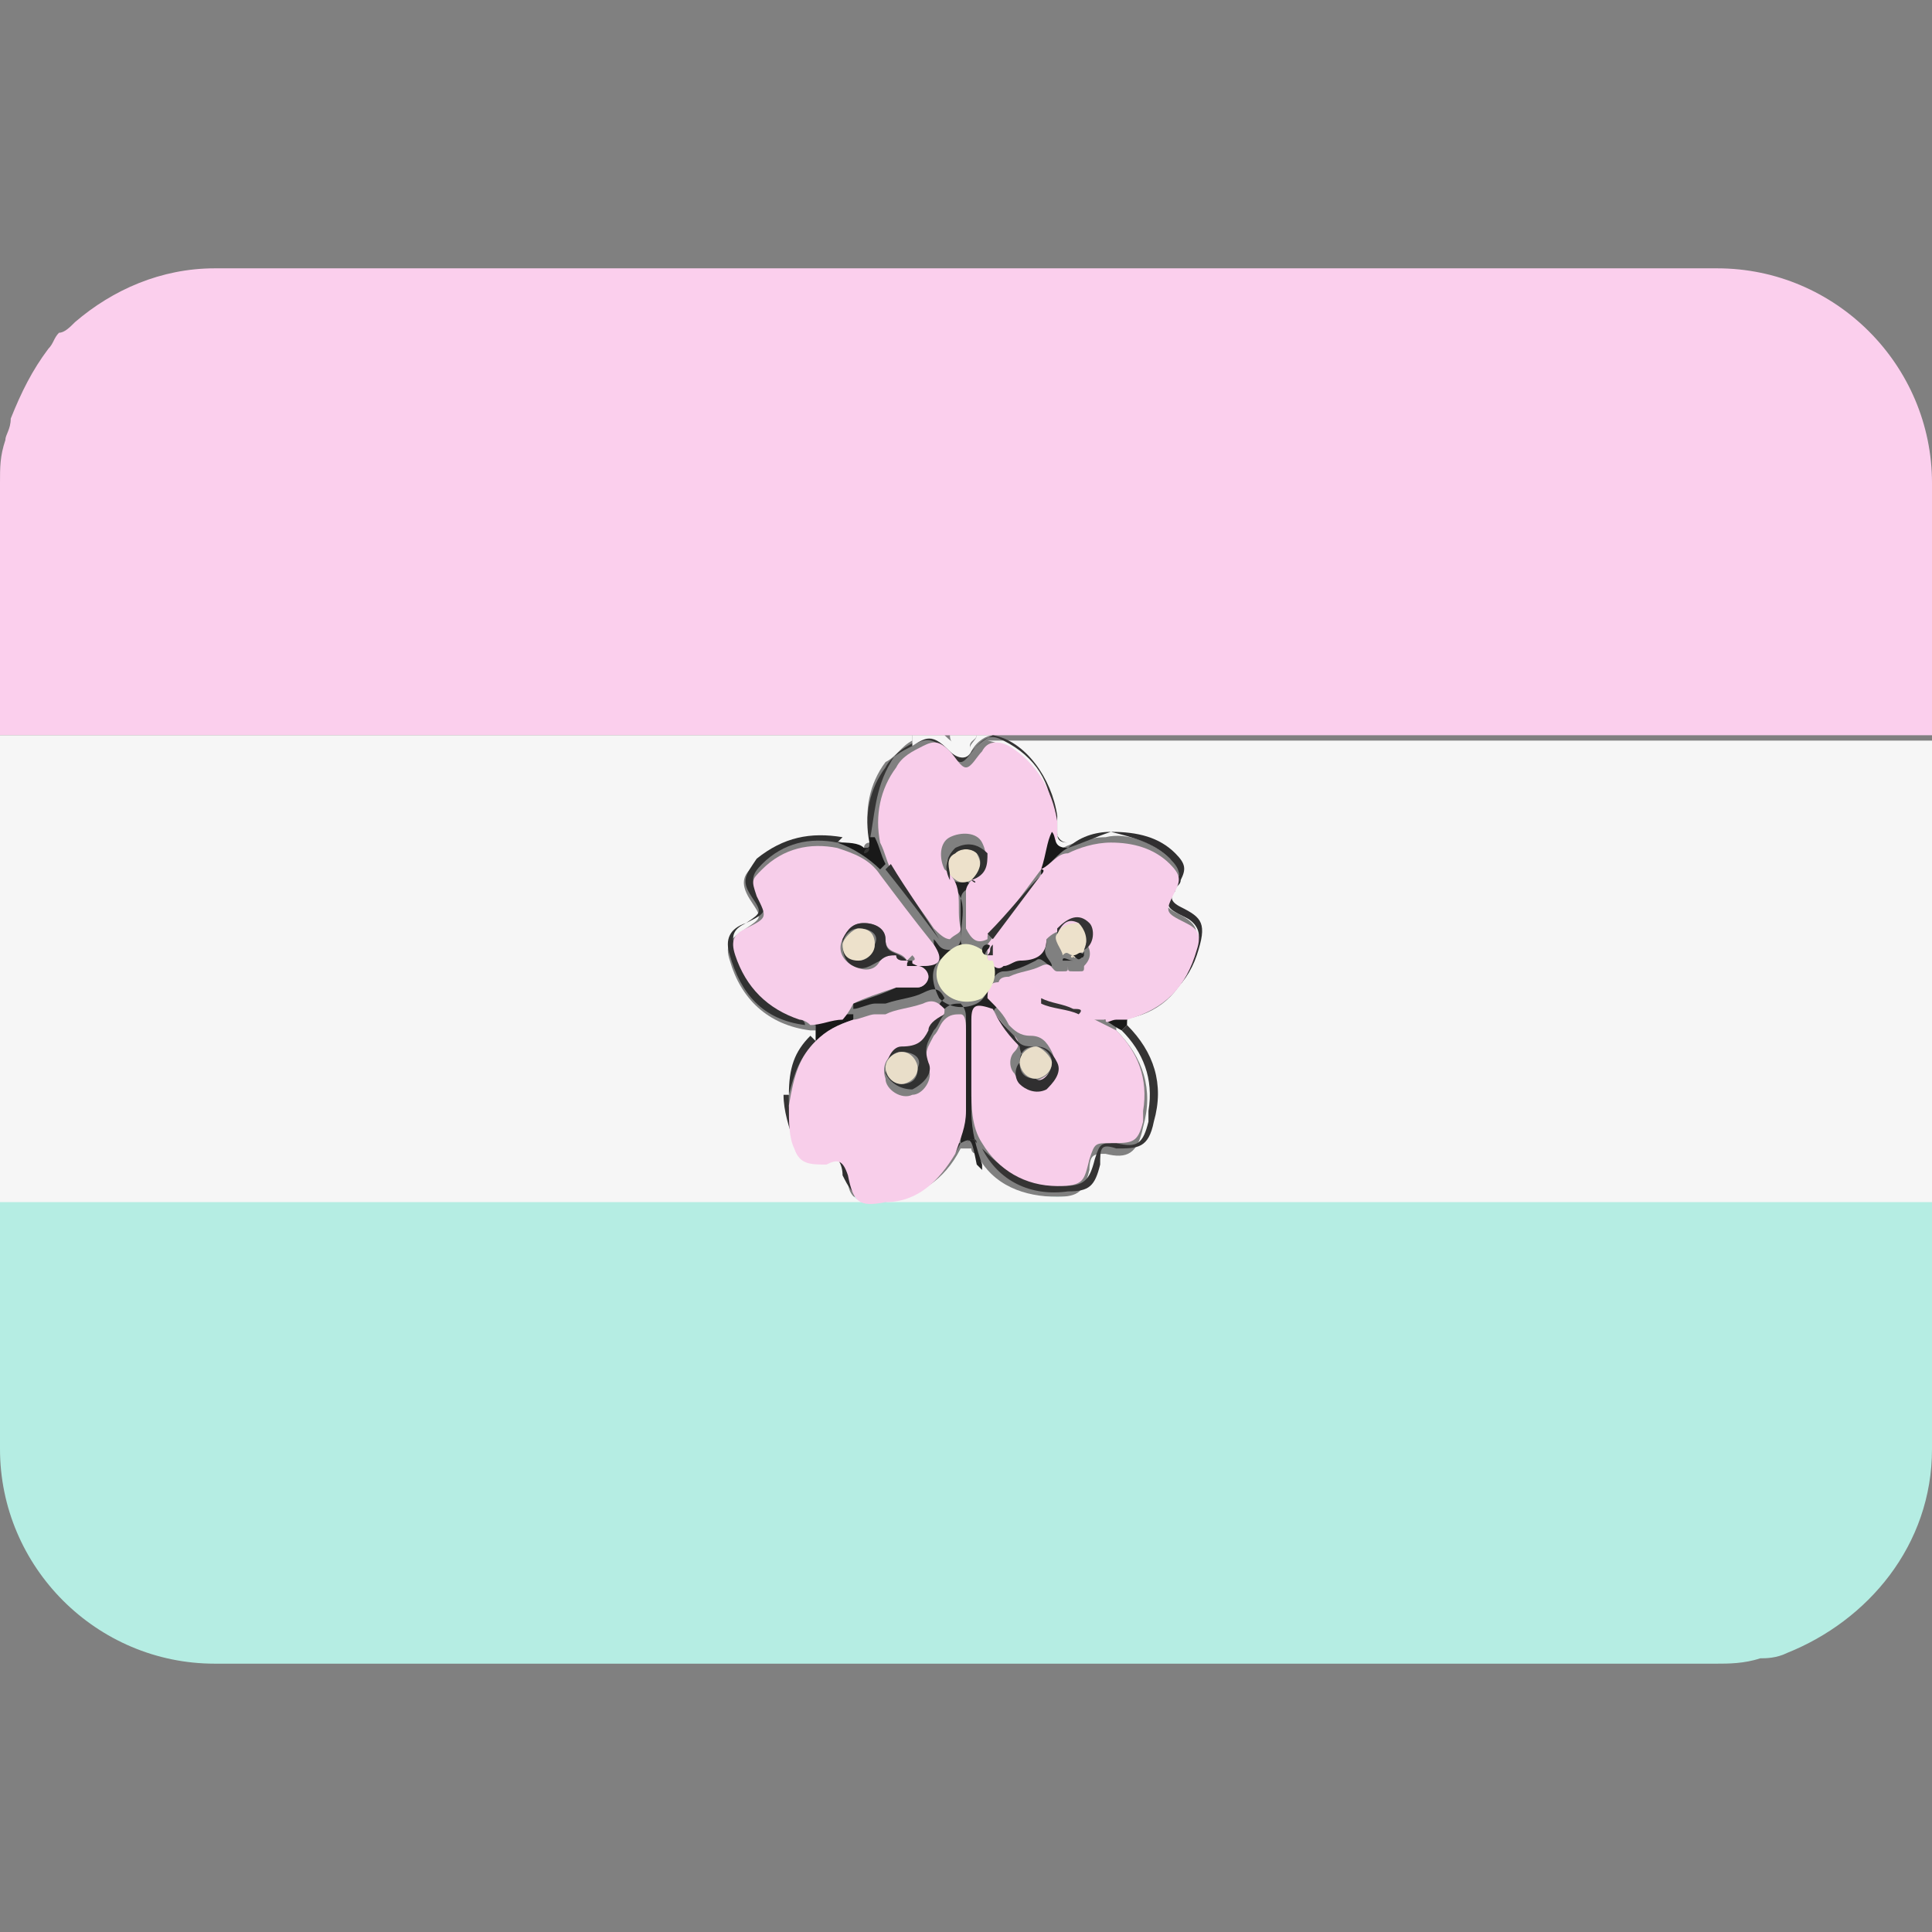 <?xml version="1.0" encoding="utf-8"?>
<!-- Generator: Adobe Illustrator 26.5.0, SVG Export Plug-In . SVG Version: 6.00 Build 0)  -->
<svg version="1.1" id="레이어_1" xmlns="http://www.w3.org/2000/svg" xmlns:xlink="http://www.w3.org/1999/xlink" x="0px"
	 y="0px" viewBox="0 0 36 36" style="enable-background:new 0 0 36 36;" xml:space="preserve">
<rect x="0" y="0" width="36" height="36" fill="#808080" stroke="none"/>
<style type="text/css">
	.st0{fill:#B5EDE3;}
	.st1{fill:#FBCFED;}
	.st2{fill:#F6F6F6;}
	.st3{fill:#353434;}
	.st4{fill:#302F30;}
	.st5{fill:#232323;}
	.st6{fill:#191919;}
	.st7{fill:#313131;}
	.st8{fill:#F8CDEA;}
	.st9{fill:#F8CEEA;}
	.st10{fill:#F7CEEA;}
	.st11{fill:#EEEFCB;}
	.st12{fill:#EDE1CB;}
	.st13{fill:#E9DEC9;}
</style>
<g>
	<path class="st0" d="M36,22.3V27c0,1.8-1.2,3.2-2.7,3.8c-0.2,0.1-0.4,0.1-0.5,0.1C32.5,31,32.2,31,32,31H4c-2.2,0-4-1.8-4-4v-4.7
		h15.8c0.1,0,0.2,0,0.3,0c0.1,0,0.3,0,0.4,0c0.1,0,0.2,0,0.3,0H36z"/>
	<path class="st1" d="M36,9v4.7H18.9c-0.1,0-0.2,0-0.3,0v0H0V9c0-0.3,0-0.5,0.1-0.8c0-0.1,0.1-0.2,0.1-0.4c0,0,0,0,0,0
		c0.2-0.5,0.4-0.9,0.7-1.3C1,6.4,1,6.3,1.1,6.2C1.2,6.2,1.3,6.1,1.4,6C2.1,5.4,3,5,4,5h28C34.2,5,36,6.8,36,9z"/>
	<path class="st2" d="M36,13.7v8.7H16.8c-0.1,0-0.2,0-0.3,0c0.6-0.1,1.1-0.4,1.4-1c0,0,0,0,0,0c0.1,0,0.2,0,0.2,0
		c0,0.1,0.1,0.1,0.1,0.1c0.3,0.6,0.9,0.8,1.5,0.8c0.4,0,0.5-0.1,0.6-0.5c0-0.3,0.1-0.3,0.3-0.3c0.4,0.1,0.6,0,0.7-0.5
		c0.2-0.7,0-1.3-0.5-1.8c0-0.1,0-0.2,0.1-0.2c0.7-0.1,1.1-0.5,1.3-1.1c0.2-0.6,0.1-0.7-0.3-0.9c-0.2-0.1-0.2-0.2-0.1-0.3
		c0,0,0.1-0.1,0.1-0.2c0.1-0.2,0.1-0.4-0.1-0.5c-0.3-0.3-0.8-0.5-1.2-0.4c-0.3,0-0.6,0.1-0.8,0.2c-0.1,0-0.2-0.1-0.2-0.2
		c0-0.1,0-0.2,0-0.3c-0.1-0.7-0.6-1.4-1.2-1.5c0.1,0,0.2,0,0.3,0H36z"/>
	<path class="st2" d="M17,13.8c-0.2,0.1-0.3,0.3-0.5,0.4c-0.3,0.4-0.4,0.9-0.3,1.4c0,0,0,0,0,0.1c0,0-0.1,0-0.1,0.1
		c-0.1,0-0.3-0.1-0.4-0.1c-0.6-0.2-1.1,0-1.6,0.4c-0.3,0.2-0.3,0.4-0.1,0.7c0.2,0.3,0.2,0.3-0.1,0.5c-0.3,0.2-0.4,0.3-0.3,0.6
		c0.2,0.7,0.7,1.2,1.5,1.3c0,0,0.1,0,0.1,0c0,0,0,0,0,0.1c0,0,0,0.1,0,0.1c-0.3,0.3-0.5,0.6-0.5,1.1c0,0.3,0,0.6,0.2,0.9
		c0.1,0.3,0.4,0.3,0.6,0.2c0.2,0,0.3,0.2,0.3,0.4c0,0.2,0.1,0.4,0.4,0.4c-0.1,0-0.2,0-0.3,0H0v-8.7h17C17,13.7,17,13.8,17,13.8z"/>
	<path class="st3" d="M16.2,15.7c-0.1-0.5,0-1,0.3-1.4c0.1-0.2,0.3-0.3,0.5-0.4c0.3-0.2,0.4-0.1,0.7,0.1c0.1,0.1,0.3,0.2,0.4,0l0,0
		c0.1-0.1,0.2-0.2,0.4-0.3c0,0,0,0,0,0c0.6,0.1,1.1,0.8,1.2,1.5c0,0.1,0,0.2,0,0.3c0,0.1,0,0.2,0.2,0.2c0,0,0,0,0,0
		c-0.2,0-0.2-0.2-0.3-0.3c0-0.1,0-0.2,0-0.2c0-0.6-0.3-1.1-0.9-1.4c-0.2-0.1-0.3-0.1-0.5,0.1c-0.1,0.1-0.2,0.3-0.3,0.3
		c-0.1,0-0.2-0.2-0.3-0.3c-0.1-0.1-0.3-0.2-0.5-0.1c-0.2,0.1-0.4,0.2-0.5,0.4C16.3,14.7,16.3,15.2,16.2,15.7
		C16.3,15.7,16.3,15.7,16.2,15.7z"/>
	<path class="st2" d="M18.1,14c-0.1,0.2-0.3,0.1-0.4,0c-0.3-0.3-0.4-0.3-0.7-0.1c0-0.1,0-0.1,0-0.2c0.2,0,0.4,0,0.6,0
		C17.8,13.9,17.9,13.9,18.1,14z"/>
	<path class="st2" d="M18.1,14c-0.2,0-0.4-0.1-0.4-0.3c0.2,0,0.3,0,0.5,0C18.2,13.8,18,13.8,18.1,14L18.1,14z"/>
	<path class="st2" d="M18.1,14c-0.1-0.1,0.1-0.2,0.1-0.3c0.1,0,0.2,0,0.3,0C18.4,13.7,18.2,13.8,18.1,14z"/>
	<path class="st4" d="M16.1,22.3c-0.2,0-0.3-0.2-0.4-0.4c0-0.2-0.1-0.4-0.3-0.4c0,0,0,0,0,0c0.3-0.2,0.4-0.1,0.4,0.2
		c0.1,0.5,0.2,0.6,0.7,0.5c0.6-0.1,1-0.4,1.3-0.9c0,0,0.1,0,0.1,0c-0.3,0.6-0.7,0.9-1.4,1C16.4,22.3,16.3,22.3,16.1,22.3z"/>
	<path class="st5" d="M17.9,21.3C17.9,21.3,17.9,21.3,17.9,21.3c0-0.3,0.1-0.5,0.1-0.8c0-0.5,0-1,0-1.5c0-0.1,0-0.2-0.1-0.3
		c-0.1,0-0.2,0-0.3,0.1c0,0,0,0-0.1,0c0-0.1,0-0.1,0.1-0.2c0,0,0,0,0,0c0,0,0,0,0,0c-0.1-0.2-0.2-0.2-0.4-0.1
		c-0.2,0.1-0.4,0.1-0.7,0.2c0,0,0,0,0,0c0,0-0.1,0-0.1,0c0,0,0,0,0,0c0,0-0.1,0-0.1,0c0,0,0,0,0,0c-0.1,0-0.3,0.1-0.4,0.1
		c0,0,0,0,0-0.1c0,0,0,0,0,0c0.3-0.1,0.6-0.2,0.8-0.3c0,0,0,0,0,0c0,0,0.1,0,0.1,0l0,0l0,0c0,0,0.1,0,0.1,0c0,0,0,0,0,0
		c0,0,0.1,0,0.1,0c0,0,0,0,0,0c0,0,0.1,0,0.1,0c0,0,0,0,0,0c0.1,0,0.2-0.1,0.2-0.2c0-0.1-0.1-0.2-0.2-0.2c0,0-0.1,0-0.1,0
		c0,0,0,0-0.1,0c0-0.1,0-0.1,0.2,0c0,0,0.1,0,0.1,0c0.3,0,0.3-0.2,0.2-0.4c0,0,0,0,0-0.1c0.1,0.1,0.1,0.2,0.3,0.2
		c0.1,0,0.2-0.1,0.2-0.2c0-0.4,0.2-0.8-0.3-1.1c0,0,0,0,0-0.1c0.1,0.1,0.3,0.2,0.4,0.1c0,0,0,0,0.1,0.1c-0.1,0.1-0.2,0.1-0.2,0.3
		c0,0.2,0,0.4,0,0.7c0,0.2,0.2,0.3,0.4,0.2c0,0,0-0.1,0.1-0.1c0.1,0,0,0.1,0,0.1c-0.1,0.1,0,0.2-0.1,0.2c0,0-0.1-0.1-0.1-0.1
		c-0.2-0.1-0.5-0.1-0.7,0.1c-0.2,0.2-0.1,0.5,0,0.7c0.2,0.2,0.5,0.2,0.7,0.1c0.2-0.1,0.3-0.4,0.2-0.7c0,0-0.1-0.1-0.1-0.1
		c0,0,0,0,0.1,0c0.1,0.1,0.2,0.1,0.3,0.1c0.1,0,0.2-0.1,0.3-0.1c0.2-0.1,0.4-0.2,0.5-0.4c0,0,0,0.1,0,0.1c-0.1,0.2,0.1,0.3,0.1,0.4
		c-0.1,0-0.2-0.2-0.3-0.1c-0.2,0.1-0.4,0.2-0.6,0.2c-0.1,0-0.2,0.1-0.2,0.2c0,0.1,0.1,0.2,0.2,0.2c0.2,0.1,0.3,0.1,0.5,0.2
		c0,0,0.1,0,0.1,0c0,0,0,0,0,0c0,0,0,0.1,0,0.1c0,0-0.1,0-0.1,0c0,0,0,0,0,0c0,0-0.1,0-0.1,0c0,0,0,0-0.1,0c0,0-0.1,0-0.1,0
		c0,0,0,0,0,0c0,0-0.1,0-0.1,0c0,0,0,0,0,0c-0.3-0.1-0.3,0-0.3,0.3c0,0,0,0.1,0,0.1c-0.2-0.1-0.4,0-0.4,0.2c0,0.4,0,0.8,0,1.3
		c0,0.4,0.1,0.7,0.2,1c0,0,0,0.1,0,0.1c0,0-0.1-0.1-0.1-0.1C18.1,21.2,18.1,21.2,17.9,21.3C18,21.3,18,21.3,17.9,21.3z"/>
	<path class="st3" d="M18.3,21.4C18.3,21.4,18.3,21.4,18.3,21.4c0.4,0.4,0.8,0.7,1.5,0.7c0.4,0,0.5-0.1,0.6-0.5
		c0.1-0.3,0.1-0.3,0.4-0.3c0.4,0.1,0.5,0,0.6-0.4c0-0.1,0-0.1,0-0.2c0.1-0.6-0.1-1.1-0.5-1.5c0,0,0,0,0.1-0.1
		c0.5,0.5,0.7,1.1,0.5,1.8c-0.1,0.5-0.3,0.5-0.7,0.5c-0.3-0.1-0.3,0-0.3,0.3c-0.1,0.4-0.2,0.5-0.6,0.5C19.2,22.3,18.6,22,18.3,21.4z
		"/>
	<path class="st4" d="M20.7,15.5c0.5,0,0.9,0.1,1.2,0.4c0.2,0.2,0.2,0.3,0.1,0.5c0,0.1-0.1,0.1-0.1,0.2c-0.1,0.1-0.1,0.2,0.1,0.3
		c0.4,0.2,0.5,0.3,0.3,0.9c-0.2,0.6-0.7,1-1.3,1.1c0-0.1-0.1,0-0.2,0c0.1,0,0.1,0,0.2,0c0.7-0.2,1.1-0.6,1.3-1.3
		c0.1-0.2,0-0.4-0.2-0.5c-0.4-0.2-0.4-0.2-0.2-0.6c0.1-0.2,0.1-0.3-0.1-0.5C21.5,15.7,21.1,15.6,20.7,15.5
		C20.7,15.6,20.7,15.6,20.7,15.5z"/>
	<path class="st6" d="M20.9,18.9c0.1,0,0.1,0,0.2,0c-0.1,0-0.1,0.1-0.1,0.2c0,0,0,0-0.1,0.1c-0.2-0.1-0.4-0.3-0.6-0.3l0,0l0,0
		c0,0-0.1,0-0.1,0c0,0,0,0,0,0c0-0.1,0-0.1,0.1-0.1c0,0,0.1,0,0.1,0c0,0,0.1,0,0.1,0l0,0l0,0c0,0,0.1,0,0.1,0c0,0,0.1,0,0.1,0
		C20.7,19,20.8,19,20.9,18.9z"/>
	<path class="st7" d="M20.7,15.5C20.7,15.6,20.7,15.6,20.7,15.5c-0.3,0.1-0.5,0.2-0.8,0.3c0,0,0,0,0,0c0,0,0,0,0,0
		C20.1,15.6,20.4,15.5,20.7,15.5z"/>
	<path class="st3" d="M18,21.3c0.1-0.1,0.2-0.1,0.2,0C18.1,21.2,18.1,21.2,18,21.3z"/>
	<path class="st7" d="M15,19.1c-0.8-0.1-1.2-0.6-1.4-1.3c-0.1-0.3,0-0.5,0.3-0.6c0.3-0.2,0.3-0.2,0.1-0.5c-0.2-0.3-0.1-0.4,0.1-0.7
		c0.5-0.4,1-0.5,1.6-0.4c0,0,0,0-0.1,0.1c-0.5-0.1-1,0-1.4,0.4c-0.2,0.2-0.2,0.3-0.1,0.5c0.2,0.4,0.2,0.4-0.2,0.6
		c-0.2,0.1-0.3,0.2-0.2,0.5c0.2,0.6,0.6,1,1.2,1.2C14.9,19,15,19,15,19.1C15.1,19.1,15,19.1,15,19.1z"/>
	<path class="st3" d="M15.4,21.5C15.4,21.5,15.4,21.5,15.4,21.5c-0.3,0.2-0.5,0.1-0.6-0.2c-0.1-0.3-0.2-0.6-0.2-0.9c0,0,0,0,0.1,0
		c0,0.3,0,0.5,0.1,0.8C15,21.5,15.1,21.6,15.4,21.5z"/>
	<path class="st6" d="M15.6,15.7C15.6,15.7,15.7,15.7,15.6,15.7c0.2,0,0.4,0,0.5,0.1c0.1,0,0.1,0,0.1-0.1c0,0,0,0,0-0.1
		c0,0,0.1,0,0.1,0c0.1,0.2,0.1,0.3,0.2,0.5c0,0,0,0-0.1,0.1c0,0,0,0,0,0l0,0C16.2,16,15.9,15.8,15.6,15.7z"/>
	<path class="st7" d="M14.7,20.4C14.7,20.4,14.7,20.4,14.7,20.4c0-0.5,0.1-0.8,0.4-1.1c0,0,0,0,0.1,0.1C14.9,19.7,14.8,20,14.7,20.4
		z"/>
	<path class="st6" d="M15.2,19.4C15.2,19.4,15.1,19.4,15.2,19.4c0-0.1,0-0.1,0-0.2c0,0,0-0.1,0-0.1c0,0-0.1,0-0.1-0.1
		c0,0,0.1,0,0.1,0c0.2,0,0.4-0.1,0.6-0.1l0,0l0,0c0,0,0.1,0,0.1,0c0,0,0,0,0,0c0,0,0,0,0,0.1C15.6,19.1,15.4,19.2,15.2,19.4z"/>
	<path class="st7" d="M15.1,19.1C15.2,19.2,15.2,19.2,15.1,19.1C15.1,19.2,15.1,19.2,15.1,19.1z"/>
	<path class="st3" d="M16.2,15.8c0,0.1-0.1,0.1-0.1,0.1C16.1,15.8,16.2,15.8,16.2,15.8z"/>
	<path class="st8" d="M16.6,16.2c-0.1-0.2-0.1-0.3-0.2-0.5c-0.1-0.5,0-1,0.3-1.4c0.1-0.2,0.3-0.3,0.5-0.4c0.2-0.1,0.3-0.1,0.5,0.1
		c0.1,0.1,0.2,0.3,0.3,0.3c0.1,0,0.2-0.2,0.3-0.3c0.1-0.2,0.3-0.2,0.5-0.1c0.5,0.3,0.8,0.8,0.9,1.4c0,0.1,0,0.2,0,0.2
		c0,0.2-0.1,0.4-0.2,0.6c0,0-0.1,0.1,0,0.1c0,0,0,0,0,0c-0.1,0-0.1,0-0.1,0c-0.3,0.4-0.6,0.8-0.9,1.2c0,0,0,0,0,0c0,0,0,0,0,0l0,0
		c-0.1,0-0.1,0-0.1,0.1c-0.2,0.1-0.3,0-0.4-0.2c0-0.2,0-0.4,0-0.7c0-0.1,0.1-0.2,0.2-0.3c0.2-0.2,0.2-0.4,0.1-0.6
		c-0.1-0.2-0.4-0.2-0.6-0.1c-0.2,0.1-0.2,0.4-0.1,0.6c0.4,0.3,0.2,0.7,0.3,1.1c0,0.1-0.1,0.1-0.2,0.2c-0.1,0-0.2-0.1-0.3-0.2
		C17.2,17,16.9,16.6,16.6,16.2z"/>
	<path class="st6" d="M19.4,16.2C19.4,16.1,19.4,16.1,19.4,16.2c0.1-0.3,0.1-0.5,0.2-0.7c0.1,0.1,0,0.3,0.3,0.3c0,0,0,0,0,0
		C19.7,15.9,19.6,16.1,19.4,16.2z"/>
	<path class="st9" d="M15.2,19.4c0.2-0.2,0.4-0.3,0.7-0.4c0.1,0,0.3-0.1,0.4-0.1c0,0,0,0,0,0l0,0c0,0,0.1,0,0.1,0c0,0,0,0,0,0
		s0,0,0,0c0,0,0.1,0,0.1,0c0,0,0,0,0,0l0,0c0.2-0.1,0.4-0.1,0.7-0.2c0.2-0.1,0.3,0,0.4,0.1c0,0,0,0,0,0c0,0.1,0,0.1-0.1,0.2
		c0,0,0,0,0,0c-0.1,0.1-0.2,0.2-0.2,0.3c-0.1,0.2-0.2,0.3-0.5,0.3c-0.2,0-0.4,0.2-0.3,0.5c0,0.2,0.3,0.4,0.5,0.3
		c0.2,0,0.4-0.3,0.3-0.5c-0.1-0.3,0-0.4,0.1-0.6c0.1-0.1,0.1-0.2,0.2-0.3c0,0,0,0,0,0c0.1-0.1,0.2-0.1,0.3-0.1
		c0.1,0,0.1,0.2,0.1,0.3c0,0.5,0,1,0,1.5c0,0.3-0.1,0.5-0.2,0.8c-0.3,0.5-0.7,0.9-1.3,0.9c-0.5,0.1-0.6,0-0.7-0.5
		c-0.1-0.3-0.2-0.3-0.4-0.2c-0.3,0-0.5,0-0.6-0.3c-0.1-0.2-0.1-0.5-0.1-0.8C14.8,20,14.9,19.7,15.2,19.4z"/>
	<path class="st10" d="M19.4,16.2c0.2-0.1,0.3-0.3,0.5-0.3c0.2-0.1,0.5-0.2,0.8-0.2c0.4,0,0.8,0.1,1.1,0.4c0.2,0.2,0.2,0.3,0.1,0.5
		c-0.2,0.4-0.2,0.4,0.2,0.6c0.2,0.1,0.3,0.2,0.2,0.5c-0.2,0.7-0.6,1.1-1.3,1.3c-0.1,0-0.1,0-0.2,0c-0.1,0-0.2,0.1-0.2,0
		c0,0-0.1,0-0.1,0c0,0-0.1,0-0.1,0c0,0,0,0,0,0c0,0-0.1,0-0.1,0c0,0,0,0-0.1,0c-0.1,0-0.1,0-0.1,0.1c0,0,0,0,0,0l0,0
		c0.1-0.1,0-0.1-0.1-0.1c-0.2-0.1-0.4-0.1-0.6-0.2c0,0,0,0,0,0c0,0-0.1,0-0.1,0c-0.2-0.1-0.3-0.1-0.5-0.2c-0.1,0-0.2-0.1-0.2-0.2
		c0-0.1,0-0.2,0.2-0.2c0.2-0.1,0.4-0.1,0.6-0.2c0.2-0.1,0.2,0.1,0.3,0.1c0,0,0,0,0,0c0,0,0,0,0,0c0,0,0,0,0,0c0,0,0,0,0.1,0
		c0.1,0,0.1,0,0.1-0.1l0,0l0,0c0,0.1,0,0.1,0.1,0.1c0,0,0,0,0.1,0c0,0,0,0,0,0c0,0,0,0,0,0c0,0,0,0,0,0c0.1,0,0.1,0,0.1-0.1
		c0.2-0.2,0.1-0.4-0.1-0.6c-0.2-0.1-0.4-0.1-0.6,0.1c0,0.3-0.2,0.4-0.5,0.4c-0.1,0-0.2,0.1-0.3,0.1c-0.1,0.1-0.2,0-0.3-0.1
		c0-0.1,0-0.1,0-0.2c0,0,0.1-0.1,0-0.1c0,0,0,0,0,0c0,0,0,0,0,0c0.3-0.4,0.6-0.8,0.9-1.2C19.4,16.3,19.5,16.2,19.4,16.2L19.4,16.2z"
		/>
	<path class="st10" d="M15.7,19c-0.2,0-0.4,0.1-0.6,0.1C15,19,14.9,19,14.9,19c-0.6-0.2-1-0.6-1.2-1.2c-0.1-0.3,0-0.4,0.2-0.5
		c0.4-0.2,0.4-0.2,0.2-0.6c-0.1-0.3-0.1-0.3,0.1-0.5c0.4-0.4,0.9-0.5,1.4-0.4c0.3,0.1,0.6,0.2,0.8,0.5c0,0,0,0,0,0l0,0c0,0,0,0,0,0
		c0.3,0.4,0.6,0.8,1,1.3c0.2,0.3,0.1,0.4-0.2,0.4c0,0-0.1,0-0.1,0c-0.2-0.1-0.2-0.1-0.2,0c0,0,0,0,0.1,0c0,0,0.1,0,0.1,0
		c0.1,0,0.2,0.1,0.2,0.2c0,0.1-0.1,0.2-0.2,0.2c0,0,0,0,0,0c0,0-0.1,0-0.1,0c0,0,0,0,0,0c0,0-0.1,0-0.1,0c0,0,0,0,0,0l0,0
		c0,0-0.1,0-0.1,0c0,0,0,0,0,0l0,0c0,0-0.1,0-0.1,0c0,0,0,0,0,0s0,0,0,0c-0.3,0.1-0.6,0.2-0.8,0.3c0,0,0,0,0,0
		C15.8,18.9,15.7,19,15.7,19C15.7,19,15.7,19,15.7,19z M16.9,17.9c0,0,0.1,0,0.1,0c0,0,0.1,0,0-0.1C17,17.8,17,17.8,16.9,17.9
		C16.9,17.8,16.9,17.8,16.9,17.9c-0.1-0.2-0.4-0.1-0.4-0.4c0-0.2-0.2-0.3-0.4-0.3c-0.2,0-0.3,0.1-0.4,0.3c-0.1,0.2,0,0.4,0.2,0.5
		c0.2,0.1,0.4,0.1,0.5-0.1c0.1-0.1,0.2-0.1,0.3-0.1C16.7,17.9,16.8,17.9,16.9,17.9L16.9,17.9z"/>
	<path class="st9" d="M20.1,18.9C20.2,18.9,20.2,18.9,20.1,18.9l0.1,0l0,0c0.2,0.1,0.4,0.2,0.6,0.3c0.4,0.4,0.6,0.9,0.5,1.5
		c0,0.1,0,0.1,0,0.2c-0.1,0.4-0.2,0.4-0.6,0.4c-0.3,0-0.3,0-0.4,0.3c-0.1,0.4-0.1,0.5-0.6,0.5c-0.6,0-1.1-0.3-1.4-0.8
		c-0.2-0.3-0.2-0.7-0.2-1c0-0.4,0-0.8,0-1.3c0-0.3,0.1-0.3,0.4-0.2c0.1,0.2,0.3,0.4,0.4,0.5c0.1,0.1,0.1,0.2,0,0.3
		c-0.1,0.1-0.1,0.3,0,0.4c0.1,0.2,0.3,0.2,0.5,0.1c0.2-0.1,0.3-0.3,0.2-0.5c-0.1-0.2-0.2-0.3-0.4-0.3c-0.2,0-0.3-0.1-0.4-0.2
		c-0.1-0.2-0.2-0.3-0.4-0.5c0-0.3,0.1-0.3,0.3-0.3c0,0,0,0,0,0l0,0c0,0,0.1,0,0.1,0c0,0,0,0,0,0s0,0,0,0c0,0,0.1,0,0.1,0
		c0,0,0,0,0.1,0c0,0,0.1,0,0.1,0c0,0,0,0,0,0c0,0,0.1,0,0.1,0C19.6,18.7,19.9,18.8,20.1,18.9C20.1,18.9,20.1,18.9,20.1,18.9
		C20.1,18.9,20.1,18.9,20.1,18.9z"/>
	<path class="st11" d="M18.4,17.8c0,0.1,0,0.1,0.1,0.1c0.1,0.3,0,0.5-0.2,0.7c-0.2,0.1-0.5,0.1-0.7-0.1c-0.2-0.2-0.2-0.5,0-0.7
		c0.2-0.2,0.4-0.3,0.7-0.1C18.3,17.8,18.4,17.8,18.4,17.8C18.4,17.8,18.4,17.8,18.4,17.8z"/>
	<path class="st4" d="M18.5,18.8c0.1,0.2,0.2,0.3,0.4,0.5c0.1,0.2,0.2,0.2,0.4,0.2c0.2,0,0.3,0.1,0.4,0.3c0.1,0.2-0.1,0.4-0.2,0.5
		c-0.2,0.1-0.4,0-0.5-0.1c-0.1-0.1-0.1-0.3,0-0.4c0.1-0.1,0-0.2,0-0.3C18.7,19.2,18.6,19,18.5,18.8C18.5,18.8,18.5,18.8,18.5,18.8z
		 M19.6,19.8c0-0.2-0.2-0.3-0.3-0.3c-0.2,0-0.3,0.1-0.3,0.3c0,0.2,0.1,0.3,0.3,0.3C19.4,20.2,19.6,20,19.6,19.8z"/>
	<path class="st12" d="M20,17.8L20,17.8C20,17.9,19.9,17.8,20,17.8c-0.1,0-0.1-0.1-0.2,0c0,0,0,0,0,0c0-0.1-0.2-0.3-0.1-0.4
		c0.1-0.2,0.3-0.2,0.4-0.2c0.2,0.1,0.2,0.2,0.1,0.5c0,0.1-0.1,0-0.1,0.1c0,0,0,0,0,0C20.1,17.8,20,17.9,20,17.8z"/>
	<path class="st12" d="M18.1,16.4c-0.2,0.1-0.3,0-0.4-0.1c-0.1-0.2-0.1-0.3,0.1-0.4c0.1-0.1,0.3-0.1,0.4,0
		C18.3,16.1,18.3,16.2,18.1,16.4z"/>
	<path class="st7" d="M18.1,16.4c0.2-0.2,0.2-0.4,0.1-0.5c-0.1-0.1-0.3-0.1-0.4,0c-0.2,0.1-0.1,0.3-0.1,0.4c0,0,0,0,0,0.1
		c-0.1-0.2-0.1-0.4,0.1-0.6c0.2-0.1,0.4-0.1,0.6,0.1C18.4,16.1,18.4,16.3,18.1,16.4C18.2,16.5,18.2,16.4,18.1,16.4z"/>
	<path class="st7" d="M17.5,17.5c-0.3-0.4-0.6-0.8-1-1.3c0,0,0,0,0.1-0.1C16.9,16.6,17.2,17,17.5,17.5
		C17.5,17.5,17.5,17.5,17.5,17.5z"/>
	<path class="st3" d="M20.2,17.7c0.1-0.2,0-0.4-0.1-0.5c-0.2-0.1-0.3,0-0.4,0.2c0,0,0-0.1,0-0.1c0.2-0.2,0.4-0.3,0.6-0.1
		C20.4,17.3,20.4,17.6,20.2,17.7C20.2,17.8,20.2,17.7,20.2,17.7z"/>
	<path class="st3" d="M20.1,18.9c-0.2-0.1-0.5-0.1-0.7-0.2c0,0,0-0.1,0-0.1c0.2,0.1,0.4,0.1,0.6,0.2C20.1,18.8,20.2,18.8,20.1,18.9z
		"/>
	<path class="st7" d="M18.5,17.6c0,0.1,0,0.1,0,0.2c0,0,0,0-0.1,0c0,0,0,0,0,0C18.5,17.7,18.4,17.7,18.5,17.6z"/>
	<path class="st4" d="M17.2,17.9C17.2,17.9,17.3,17.9,17.2,17.9C17.3,17.9,17.2,17.9,17.2,17.9z"/>
	<path class="st3" d="M19.3,18.6C19.3,18.6,19.4,18.6,19.3,18.6C19.4,18.6,19.3,18.6,19.3,18.6z"/>
	<path class="st3" d="M19.2,18.6C19.2,18.6,19.1,18.6,19.2,18.6C19.1,18.6,19.2,18.6,19.2,18.6z"/>
	<polygon class="st7" points="16.5,18.8 16.5,18.8 16.5,18.8 	"/>
	<path class="st7" d="M16.4,18.8L16.4,18.8C16.4,18.8,16.4,18.8,16.4,18.8C16.4,18.8,16.4,18.8,16.4,18.8z"/>
	<path class="st7" d="M17.6,18.7C17.6,18.7,17.6,18.7,17.6,18.7C17.6,18.7,17.6,18.7,17.6,18.7C17.6,18.7,17.6,18.7,17.6,18.7z"/>
	<path class="st7" d="M16.3,18.8L16.3,18.8C16.3,18.9,16.3,18.8,16.3,18.8C16.3,18.8,16.3,18.8,16.3,18.8z"/>
	<path class="st7" d="M15.8,18.9C15.8,18.9,15.8,18.9,15.8,18.9C15.8,18.9,15.8,18.9,15.8,18.9C15.8,18.9,15.8,18.9,15.8,18.9z"/>
	<path class="st3" d="M19.3,18.6C19.3,18.6,19.3,18.6,19.3,18.6C19.3,18.6,19.3,18.6,19.3,18.6z"/>
	<polygon class="st7" points="16.7,18.6 16.7,18.6 16.7,18.6 	"/>
	<path class="st3" d="M19,18.5L19,18.5C19,18.5,19,18.5,19,18.5C19,18.5,19,18.5,19,18.5z"/>
	<polygon class="st7" points="16.8,18.6 16.8,18.6 16.8,18.6 16.8,18.6 	"/>
	<path class="st3" d="M18.9,18.5L18.9,18.5C18.9,18.5,18.8,18.5,18.9,18.5C18.9,18.5,18.9,18.5,18.9,18.5z"/>
	<path class="st7" d="M16.9,18.5L16.9,18.5C16.9,18.5,16.9,18.5,16.9,18.5C16.9,18.5,16.9,18.5,16.9,18.5z"/>
	<path class="st7" d="M17,18.5C17,18.5,17.1,18.5,17,18.5C17.1,18.5,17,18.5,17,18.5z"/>
	<path class="st7" d="M17.2,18.5C17.2,18.4,17.2,18.4,17.2,18.5C17.2,18.5,17.2,18.5,17.2,18.5z"/>
	<path class="st4" d="M17.1,18C17.1,17.9,17,17.9,17.1,18C17,17.9,17.1,17.9,17.1,18z"/>
	<path class="st3" d="M20.5,18.9C20.6,18.9,20.6,18.9,20.5,18.9C20.6,18.9,20.6,18.9,20.5,18.9z"/>
	<path class="st3" d="M20.1,18.8C20.2,18.8,20.2,18.8,20.1,18.8C20.2,18.8,20.2,18.8,20.1,18.8z"/>
	<path class="st3" d="M20.4,18.9C20.4,18.9,20.4,18.9,20.4,18.9L20.4,18.9L20.4,18.9z"/>
	<path class="st3" d="M20.1,18.9C20.1,18.9,20.1,18.9,20.1,18.9C20.1,18.9,20.1,18.9,20.1,18.9C20.1,18.9,20.1,18.9,20.1,18.9z"/>
	<polygon class="st3" points="20.2,18.9 20.2,18.9 20.2,18.9 20.2,18.9 	"/>
	<polygon class="st7" points="16.5,16.2 16.5,16.2 16.5,16.2 	"/>
	<path class="st7" d="M15.7,19C15.7,19,15.7,19,15.7,19C15.7,19,15.7,19,15.7,19L15.7,19z"/>
	<path class="st7" d="M19.4,16.3c-0.3,0.4-0.6,0.8-0.9,1.2c0,0,0,0-0.1-0.1C18.8,17,19.1,16.6,19.4,16.3
		C19.4,16.2,19.4,16.3,19.4,16.3z"/>
	<path class="st6" d="M19.4,16.3C19.4,16.3,19.4,16.2,19.4,16.3c0-0.1,0-0.2,0-0.1C19.5,16.2,19.4,16.3,19.4,16.3z"/>
	<path class="st5" d="M18.5,17.5C18.5,17.5,18.5,17.5,18.5,17.5C18.5,17.5,18.5,17.5,18.5,17.5C18.5,17.5,18.5,17.5,18.5,17.5
		C18.5,17.5,18.5,17.5,18.5,17.5z"/>
	<path class="st7" d="M17.6,18.9c-0.1,0.1-0.1,0.2-0.2,0.3c-0.1,0.2-0.2,0.3-0.1,0.6c0.1,0.2-0.1,0.4-0.3,0.5
		c-0.2,0-0.4-0.1-0.5-0.3c0-0.2,0.1-0.5,0.3-0.5c0.3,0,0.4-0.1,0.5-0.3C17.3,19.1,17.4,19,17.6,18.9C17.5,18.9,17.5,18.9,17.6,18.9z
		 M16.8,19.6c-0.2,0-0.3,0.2-0.3,0.3c0,0.2,0.2,0.3,0.3,0.3c0.2,0,0.3-0.1,0.3-0.3C17.2,19.7,17,19.6,16.8,19.6z"/>
	<path class="st5" d="M17.6,18.9C17.5,18.9,17.5,18.9,17.6,18.9C17.5,18.9,17.5,18.9,17.6,18.9C17.5,18.9,17.5,18.9,17.6,18.9
		C17.6,18.9,17.6,18.9,17.6,18.9z"/>
	<path class="st5" d="M20.2,17.7C20.2,17.7,20.2,17.8,20.2,17.7c0,0.1,0,0.2-0.1,0.1C20.1,17.8,20.2,17.8,20.2,17.7z"/>
	<path class="st5" d="M20,17.8c0.1,0,0.1-0.1,0.2,0c0,0,0,0,0,0c0,0,0,0,0,0C20.1,17.9,20.1,17.9,20,17.8C20,17.9,20,17.9,20,17.8z"
		/>
	<path class="st5" d="M19.8,17.9c0-0.1,0.1,0,0.2,0C20,17.9,19.9,17.9,19.8,17.9C19.8,17.9,19.8,17.9,19.8,17.9
		C19.8,17.9,19.8,17.9,19.8,17.9C19.8,17.9,19.8,17.9,19.8,17.9z"/>
	<path class="st3" d="M20.1,17.9C20.1,17.9,20.1,17.9,20.1,17.9C20.1,17.9,20.1,17.9,20.1,17.9z"/>
	<path class="st3" d="M19.8,17.9C19.8,17.9,19.8,17.9,19.8,17.9C19.8,17.9,19.8,17.9,19.8,17.9z"/>
	<path class="st4" d="M16.9,17.9c-0.1,0-0.2,0-0.2-0.1c-0.1,0-0.2,0-0.3,0.1c-0.2,0.1-0.3,0.2-0.5,0.1c-0.2-0.1-0.2-0.3-0.2-0.5
		c0.1-0.2,0.2-0.3,0.4-0.3c0.2,0,0.4,0.1,0.4,0.3C16.5,17.8,16.7,17.7,16.9,17.9C16.9,17.8,16.9,17.9,16.9,17.9z M16,17.3
		c-0.2,0-0.3,0.2-0.3,0.3c0,0.2,0.2,0.3,0.3,0.3c0.2,0,0.3-0.2,0.3-0.3C16.4,17.4,16.2,17.3,16,17.3z"/>
	<path class="st5" d="M16.9,17.9C16.9,17.9,16.9,17.8,16.9,17.9C16.9,17.8,16.9,17.8,16.9,17.9c0.1,0,0.1,0,0.1,0c0,0,0,0.1,0,0.1
		C16.9,17.9,16.9,17.9,16.9,17.9L16.9,17.9z"/>
	<path class="st4" d="M16.9,17.9c0,0,0.1,0,0.1,0C16.9,17.9,16.9,17.9,16.9,17.9z"/>
	<path class="st4" d="M17,17.8C17,17.9,17,17.8,17,17.8C17,17.8,17,17.8,17,17.8z"/>
	<path class="st13" d="M19.6,19.8c0,0.2-0.2,0.3-0.3,0.3c-0.2,0-0.3-0.2-0.3-0.3c0-0.2,0.2-0.3,0.3-0.3
		C19.4,19.5,19.6,19.7,19.6,19.8z"/>
	<path class="st13" d="M16.8,19.6c0.2,0,0.3,0.2,0.3,0.3c0,0.2-0.2,0.3-0.3,0.3c-0.2,0-0.3-0.2-0.3-0.3
		C16.5,19.7,16.7,19.6,16.8,19.6z"/>
	<path class="st12" d="M16,17.3c0.2,0,0.3,0.1,0.3,0.3c0,0.2-0.2,0.3-0.3,0.3c-0.2,0-0.3-0.1-0.3-0.3C15.7,17.5,15.9,17.3,16,17.3z"
		/>
</g>
</svg>
